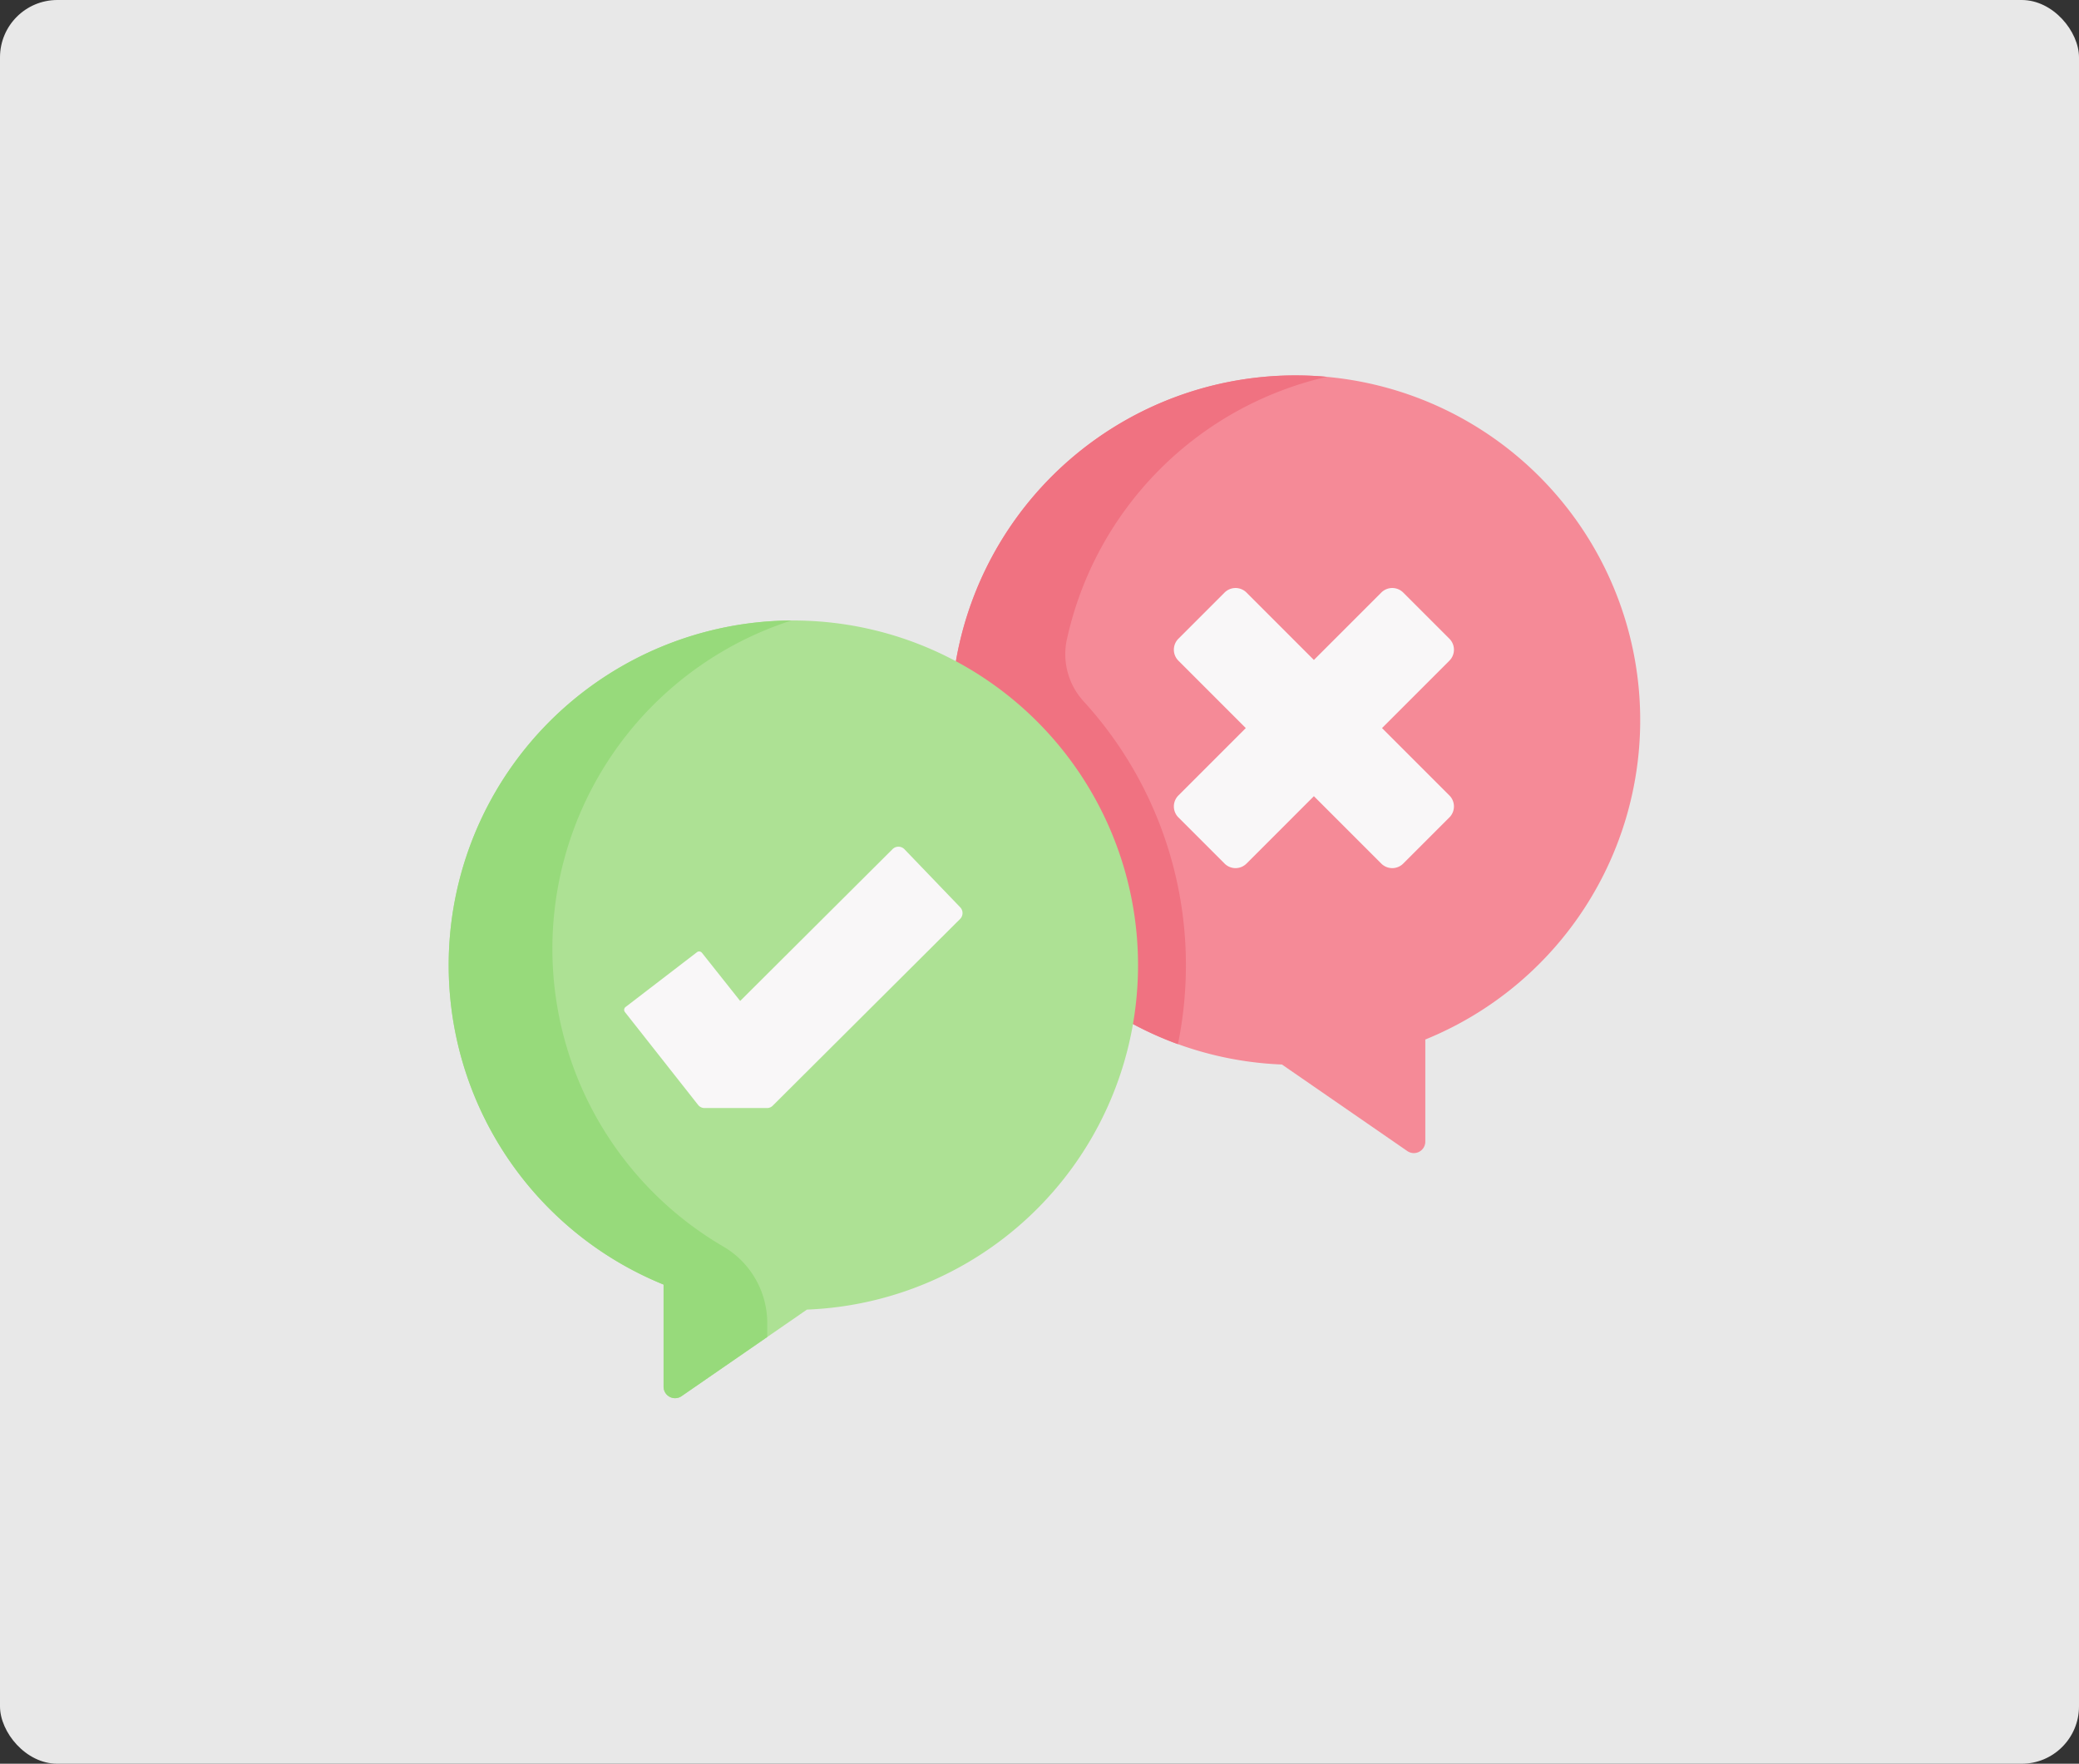 <svg xmlns="http://www.w3.org/2000/svg" width="290" height="246" viewBox="0 0 290 246">
  <rect x="0" y="0" width="290" height="246" fill="#333333" stroke="none"/>
  <g id="Grupo_68149" data-name="Grupo 68149" transform="translate(-180 -375)">
    <rect id="Rectángulo_5049" data-name="Rectángulo 5049" width="290" height="246" rx="8" transform="translate(180 375)" fill="#e8e8e8"/>
    <g id="Grupo_53360" data-name="Grupo 53360" transform="translate(242.586 427.355)">
      <path id="Trazado_99096" data-name="Trazado 99096" d="M622.444,213.461a48.08,48.08,0,1,1,66.183,44.552v14.233a1.6,1.6,0,0,1-2.516,1.321L668.631,261.5a48.079,48.079,0,0,1-46.187-48.04Z" transform="translate(-552.397 -165.381)" fill="#f58a97"/>
      <path id="Trazado_99097" data-name="Trazado 99097" d="M638.637,202.182a48.143,48.143,0,0,1,36.253-36.6c-1.438-.129-2.894-.2-4.367-.2a48.08,48.08,0,0,0-27.848,87.274v-.018a47.9,47.9,0,0,0,11.447,6.027,55.139,55.139,0,0,0,1.111-11.018,54.512,54.512,0,0,0-14.3-36.837,9.74,9.74,0,0,1-2.3-8.626Z" transform="translate(-552.397 -165.381)" fill="#f07281"/>
      <path id="Trazado_99098" data-name="Trazado 99098" d="M603.667,269.552A48.08,48.08,0,1,0,537.484,314.1v14.233A1.6,1.6,0,0,0,540,329.657l17.479-12.065a48.079,48.079,0,0,0,46.188-48.04Z" transform="translate(-507.507 -187.288)" fill="#ade194"/>
      <path id="Trazado_99099" data-name="Trazado 99099" d="M551.947,319.443a12.373,12.373,0,0,0-6.158-10.664,48.1,48.1,0,0,1,9.547-87.306,48.086,48.086,0,0,0-17.852,92.63v14.233A1.6,1.6,0,0,0,540,329.657l11.946-8.246v-1.967Z" transform="translate(-507.507 -187.288)" fill="#97da7b"/>
      <g id="Grupo_53264" data-name="Grupo 53264" transform="translate(24.481 29.662)">
        <path id="Trazado_99100" data-name="Trazado 99100" d="M702.524,233.583l9.4-9.4a2.164,2.164,0,0,0,0-3.061l-6.439-6.439a2.165,2.165,0,0,0-3.061,0l-9.4,9.4-9.4-9.4a2.165,2.165,0,0,0-3.061,0l-6.439,6.439a2.165,2.165,0,0,0,0,3.061l9.4,9.4-9.4,9.4a2.165,2.165,0,0,0,0,3.061l6.439,6.439a2.164,2.164,0,0,0,3.061,0l9.4-9.4,9.4,9.4a2.164,2.164,0,0,0,3.061,0l6.439-6.439a2.164,2.164,0,0,0,0-3.061Z" transform="translate(-596.815 -214.052)" fill="#f9f7f8"/>
        <path id="Trazado_99101" data-name="Trazado 99101" d="M558.887,309.7h8.719a1.12,1.12,0,0,0,.789-.326l26.136-26.041a1.166,1.166,0,0,0,.018-1.634l-7.773-8.093a1.167,1.167,0,0,0-1.664-.018l-21.255,21.177-5.33-6.713a.5.5,0,0,0-.7-.087l-9.956,7.641a.5.5,0,0,0-.088.709l10.1,12.817c.044.058.091.114.138.169a1.126,1.126,0,0,0,.861.4Z" transform="translate(-547.677 -237.171)" fill="#f9f7f8"/>
      </g>
    </g>
  </g>
</svg>
